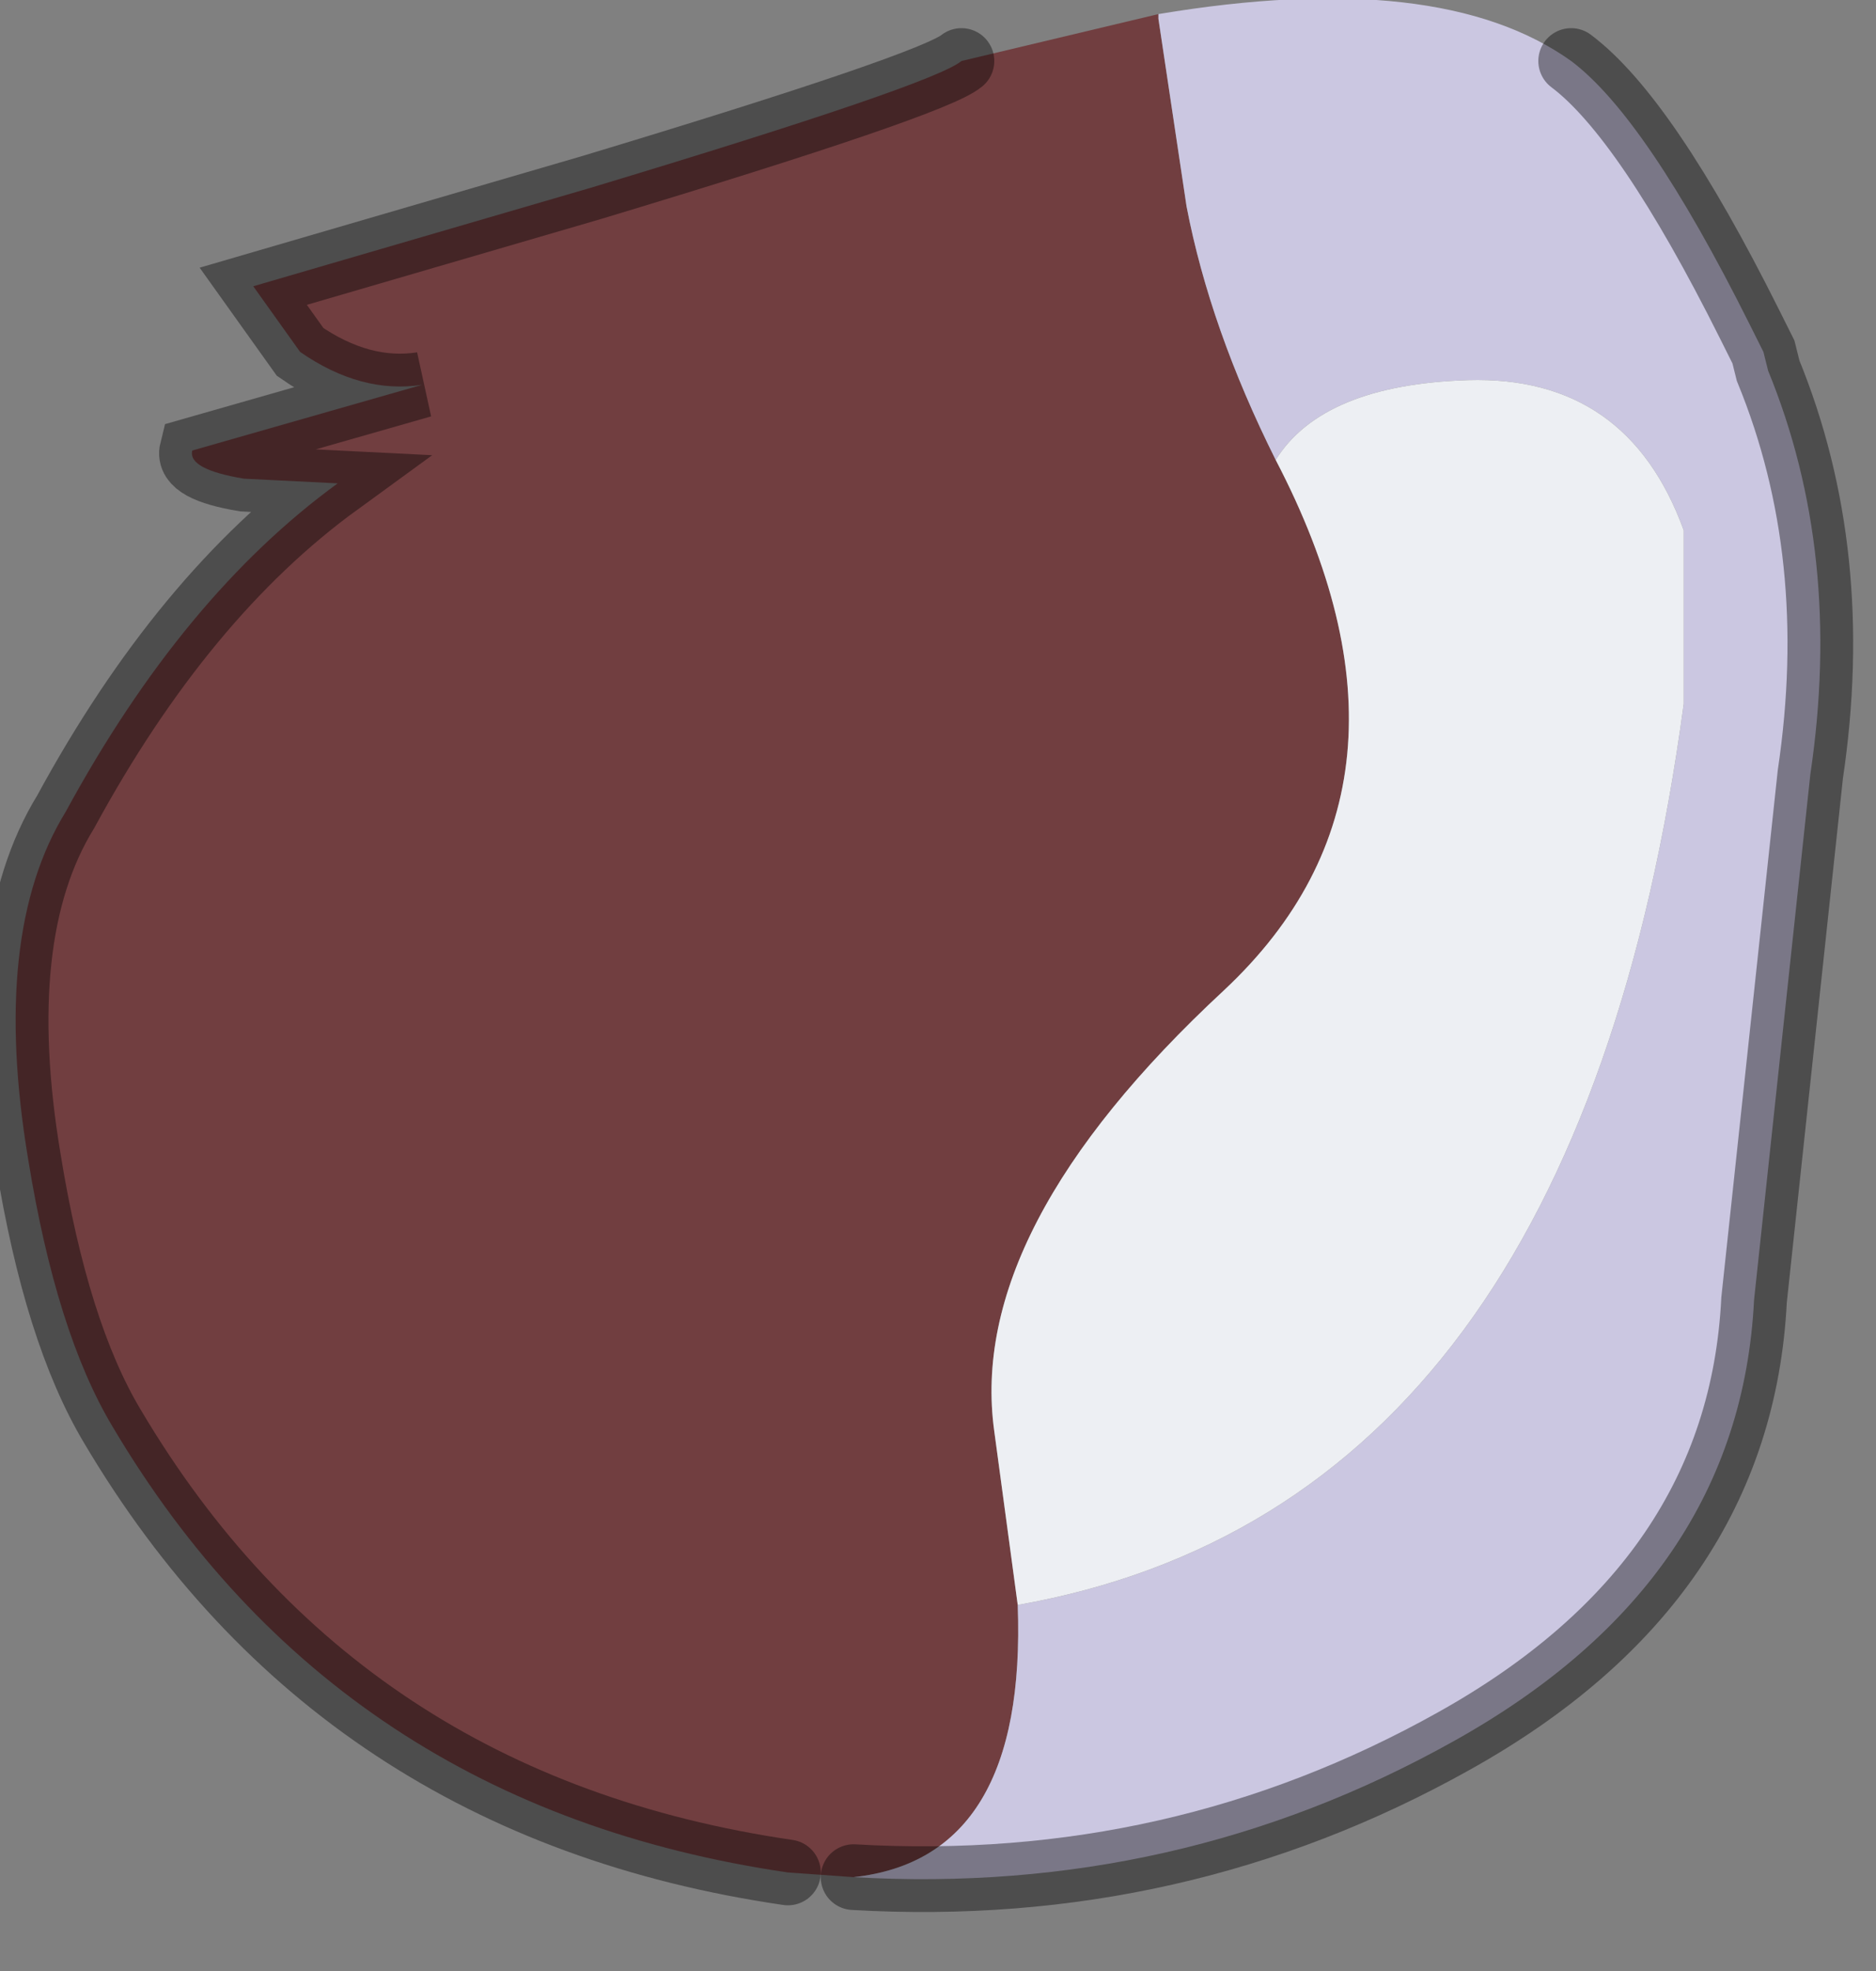 <?xml version="1.0" encoding="utf-8"?>
<svg version="1.1" id="Layer_1"
xmlns="http://www.w3.org/2000/svg"
xmlns:xlink="http://www.w3.org/1999/xlink"
width="20px" height="21px"
xml:space="preserve">
<rect width="100%" height="100%" fill="#808080" stroke="none"/>
<g id="PathID_3551" transform="matrix(1, 0, 0, 1, 10.05, 9.8)">
<path style="fill:#713E40;fill-opacity:1" d="M2.3 -9.65L2.3 -9.6L2.6 -7.6Q2.85 -6.3 3.55 -4.9Q5.35 -1.45 3 0.75Q0.25 3.3 0.55 5.45L0.8 7.3Q0.9 10 -0.95 10.2L-1.65 10.15Q-6.45 9.45 -8.85 5.4Q-9.45 4.4 -9.75 2.55Q-10.15 0.15 -9.35 -1.15Q-8.1 -3.45 -6.45 -4.65L-7.45 -4.7Q-8.05 -4.8 -8 -5L-5.55 -5.7Q-6.2 -5.6 -6.85 -6.05L-7.35 -6.75L-3.75 -7.8Q-0.1 -8.9 0.2 -9.15L2.3 -9.65" />
<path style="fill:#CBC7E1;fill-opacity:1" d="M3.55 -4.9Q2.85 -6.3 2.6 -7.6L2.3 -9.6L2.3 -9.65Q5.3 -10.15 6.7 -9.15Q7.5 -8.55 8.6 -6.35L8.75 -6.05L8.8 -5.85Q9.6 -3.9 9.25 -1.55L8.65 4.05Q8.5 7.05 5.45 8.75Q2.5 10.4 -0.95 10.2Q0.9 10 0.8 7.3Q6.75 6.25 7.9 -2.3L7.9 -4.15Q7.3 -5.8 5.6 -5.75Q4.05 -5.7 3.55 -4.9" />
<path style="fill:#EDEFF3;fill-opacity:1" d="M5.6 -5.75Q7.3 -5.8 7.9 -4.15L7.9 -2.3Q6.75 6.25 0.8 7.3L0.55 5.45Q0.25 3.3 3 0.75Q5.35 -1.45 3.55 -4.9Q4.05 -5.7 5.6 -5.75" />
<path style="fill:none;stroke-width:0.7;stroke-linecap:round;stroke-linejoin:miter;stroke-miterlimit:5;stroke:#000000;stroke-opacity:0.4" d="M0.2 -9.15Q-0.1 -8.9 -3.75 -7.8L-7.35 -6.75L-6.85 -6.05Q-6.2 -5.6 -5.55 -5.7L-8 -5Q-8.05 -4.8 -7.45 -4.7L-6.45 -4.65Q-8.1 -3.45 -9.35 -1.15Q-10.15 0.15 -9.75 2.55Q-9.45 4.4 -8.85 5.4Q-6.45 9.45 -1.65 10.15" />
<path style="fill:none;stroke-width:0.7;stroke-linecap:round;stroke-linejoin:miter;stroke-miterlimit:5;stroke:#000000;stroke-opacity:0.4" d="M-0.95 10.2Q2.5 10.4 5.45 8.75Q8.5 7.05 8.65 4.05L9.25 -1.55Q9.6 -3.9 8.8 -5.85L8.75 -6.05L8.6 -6.35Q7.5 -8.55 6.7 -9.15" />
</g>
</svg>
